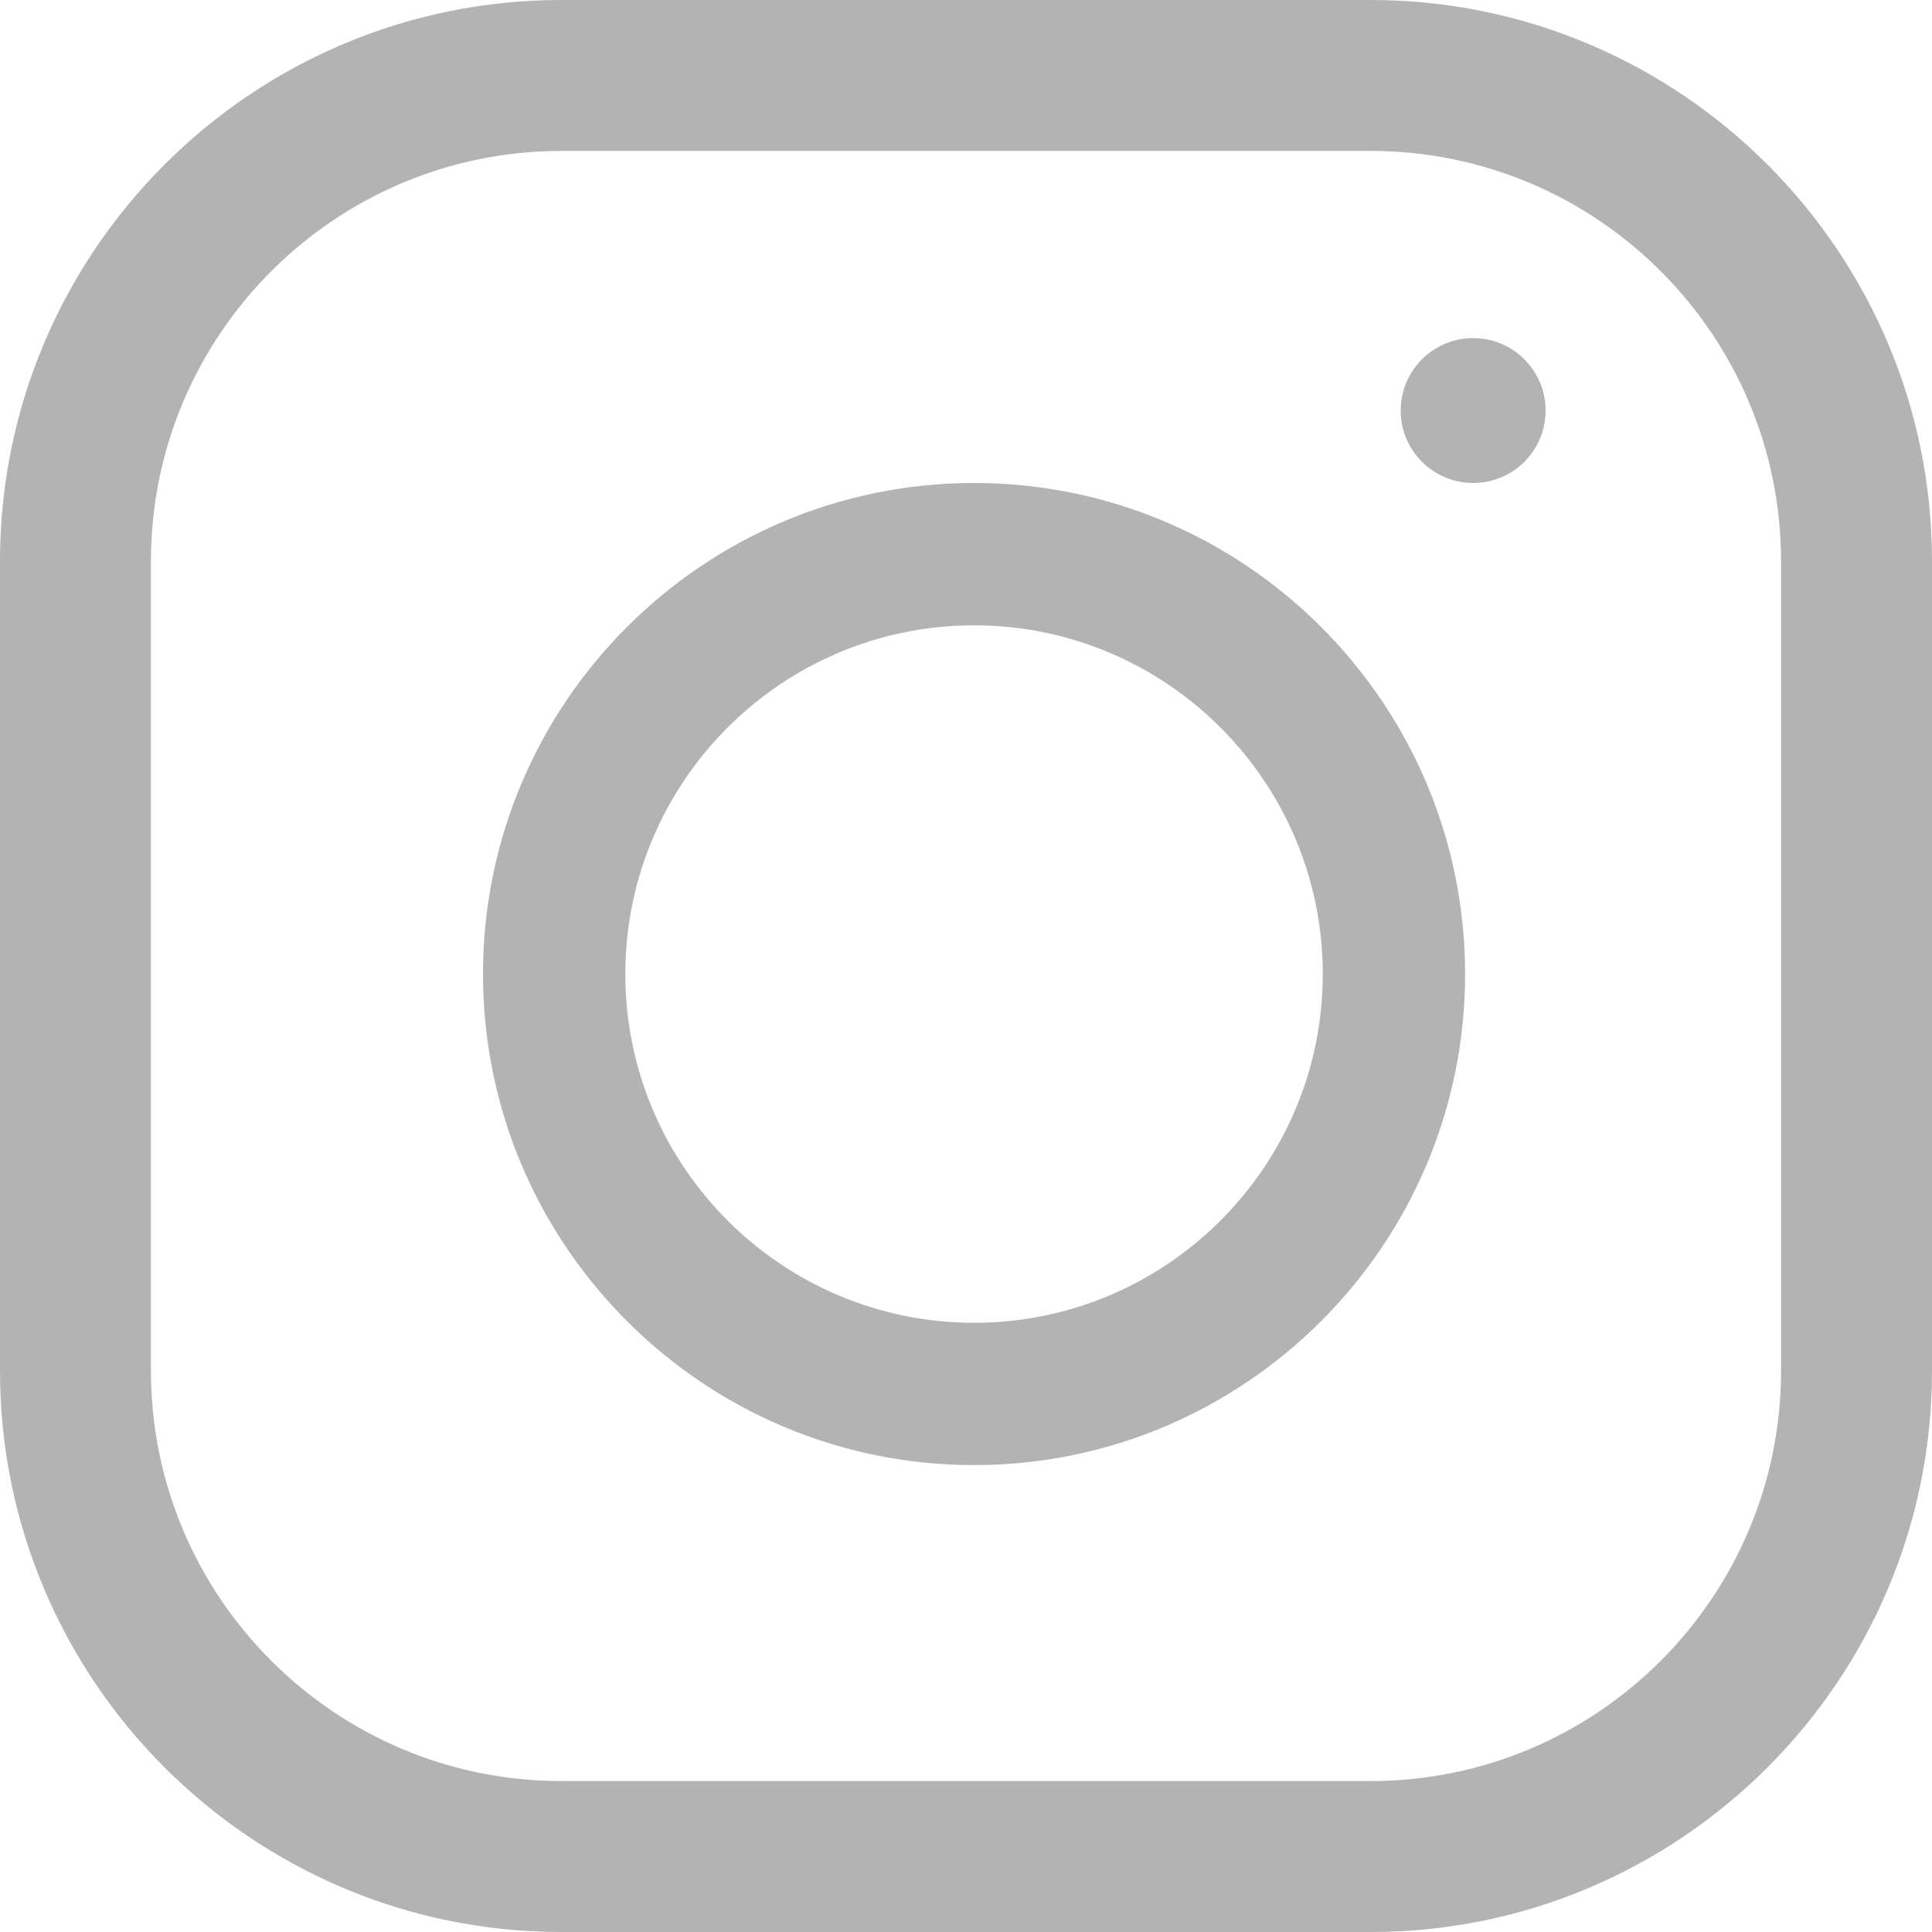 <?xml version="1.0" encoding="UTF-8"?>
<svg width="24px" height="24px" viewBox="0 0 24 24" version="1.1" xmlns="http://www.w3.org/2000/svg" xmlns:xlink="http://www.w3.org/1999/xlink">
    <!-- Generator: Sketch 51.1 (57501) - http://www.bohemiancoding.com/sketch -->
    <title>social / instagram</title>
    <desc>Created with Sketch.</desc>
    <defs>
        <path d="M17.028,0 L6.972,0 C3.127,0 0,3.127 0,6.972 L0,17.028 C0,20.873 3.127,24 6.972,24 L17.028,24 C20.873,24 24,20.873 24,17.028 L24,6.972 C24,3.127 20.873,0 17.028,0 Z M22.125,17.028 C22.125,19.839 19.839,22.125 17.028,22.125 L6.972,22.125 C4.161,22.125 1.875,19.839 1.875,17.028 L1.875,6.972 C1.875,4.161 4.161,1.875 6.972,1.875 L17.028,1.875 C19.839,1.875 22.125,4.161 22.125,6.972 L22.125,17.028 Z M12.1,6 C8.736,6 6,8.736 6,12.1 C6,15.464 8.736,18.2 12.1,18.2 C15.464,18.2 18.2,15.464 18.2,12.1 C18.2,8.736 15.464,6 12.1,6 Z M12.1,16.432 C9.711,16.432 7.768,14.489 7.768,12.1 C7.768,9.711 9.711,7.768 12.1,7.768 C14.489,7.768 16.432,9.711 16.432,12.1 C16.432,14.489 14.489,16.432 12.1,16.432 Z M18.3,6 C18.797,6 19.2,5.597 19.2,5.1 C19.2,4.603 18.797,4.2 18.3,4.2 C17.803,4.2 17.4,4.603 17.4,5.1 C17.4,5.597 17.803,6 18.3,6 Z" id="path-1"></path>
    </defs>
    <g id="social-/-instagram" stroke="none" stroke-width="1" fill="none" fill-rule="evenodd">
        <mask id="mask-2" fill="white">
            <use xlink:href="#path-1"></use>
        </mask>
        <use id="Combined-Shape" fill="#B3B3B3" fill-rule="nonzero" xlink:href="#path-1"></use>
    </g>
</svg>